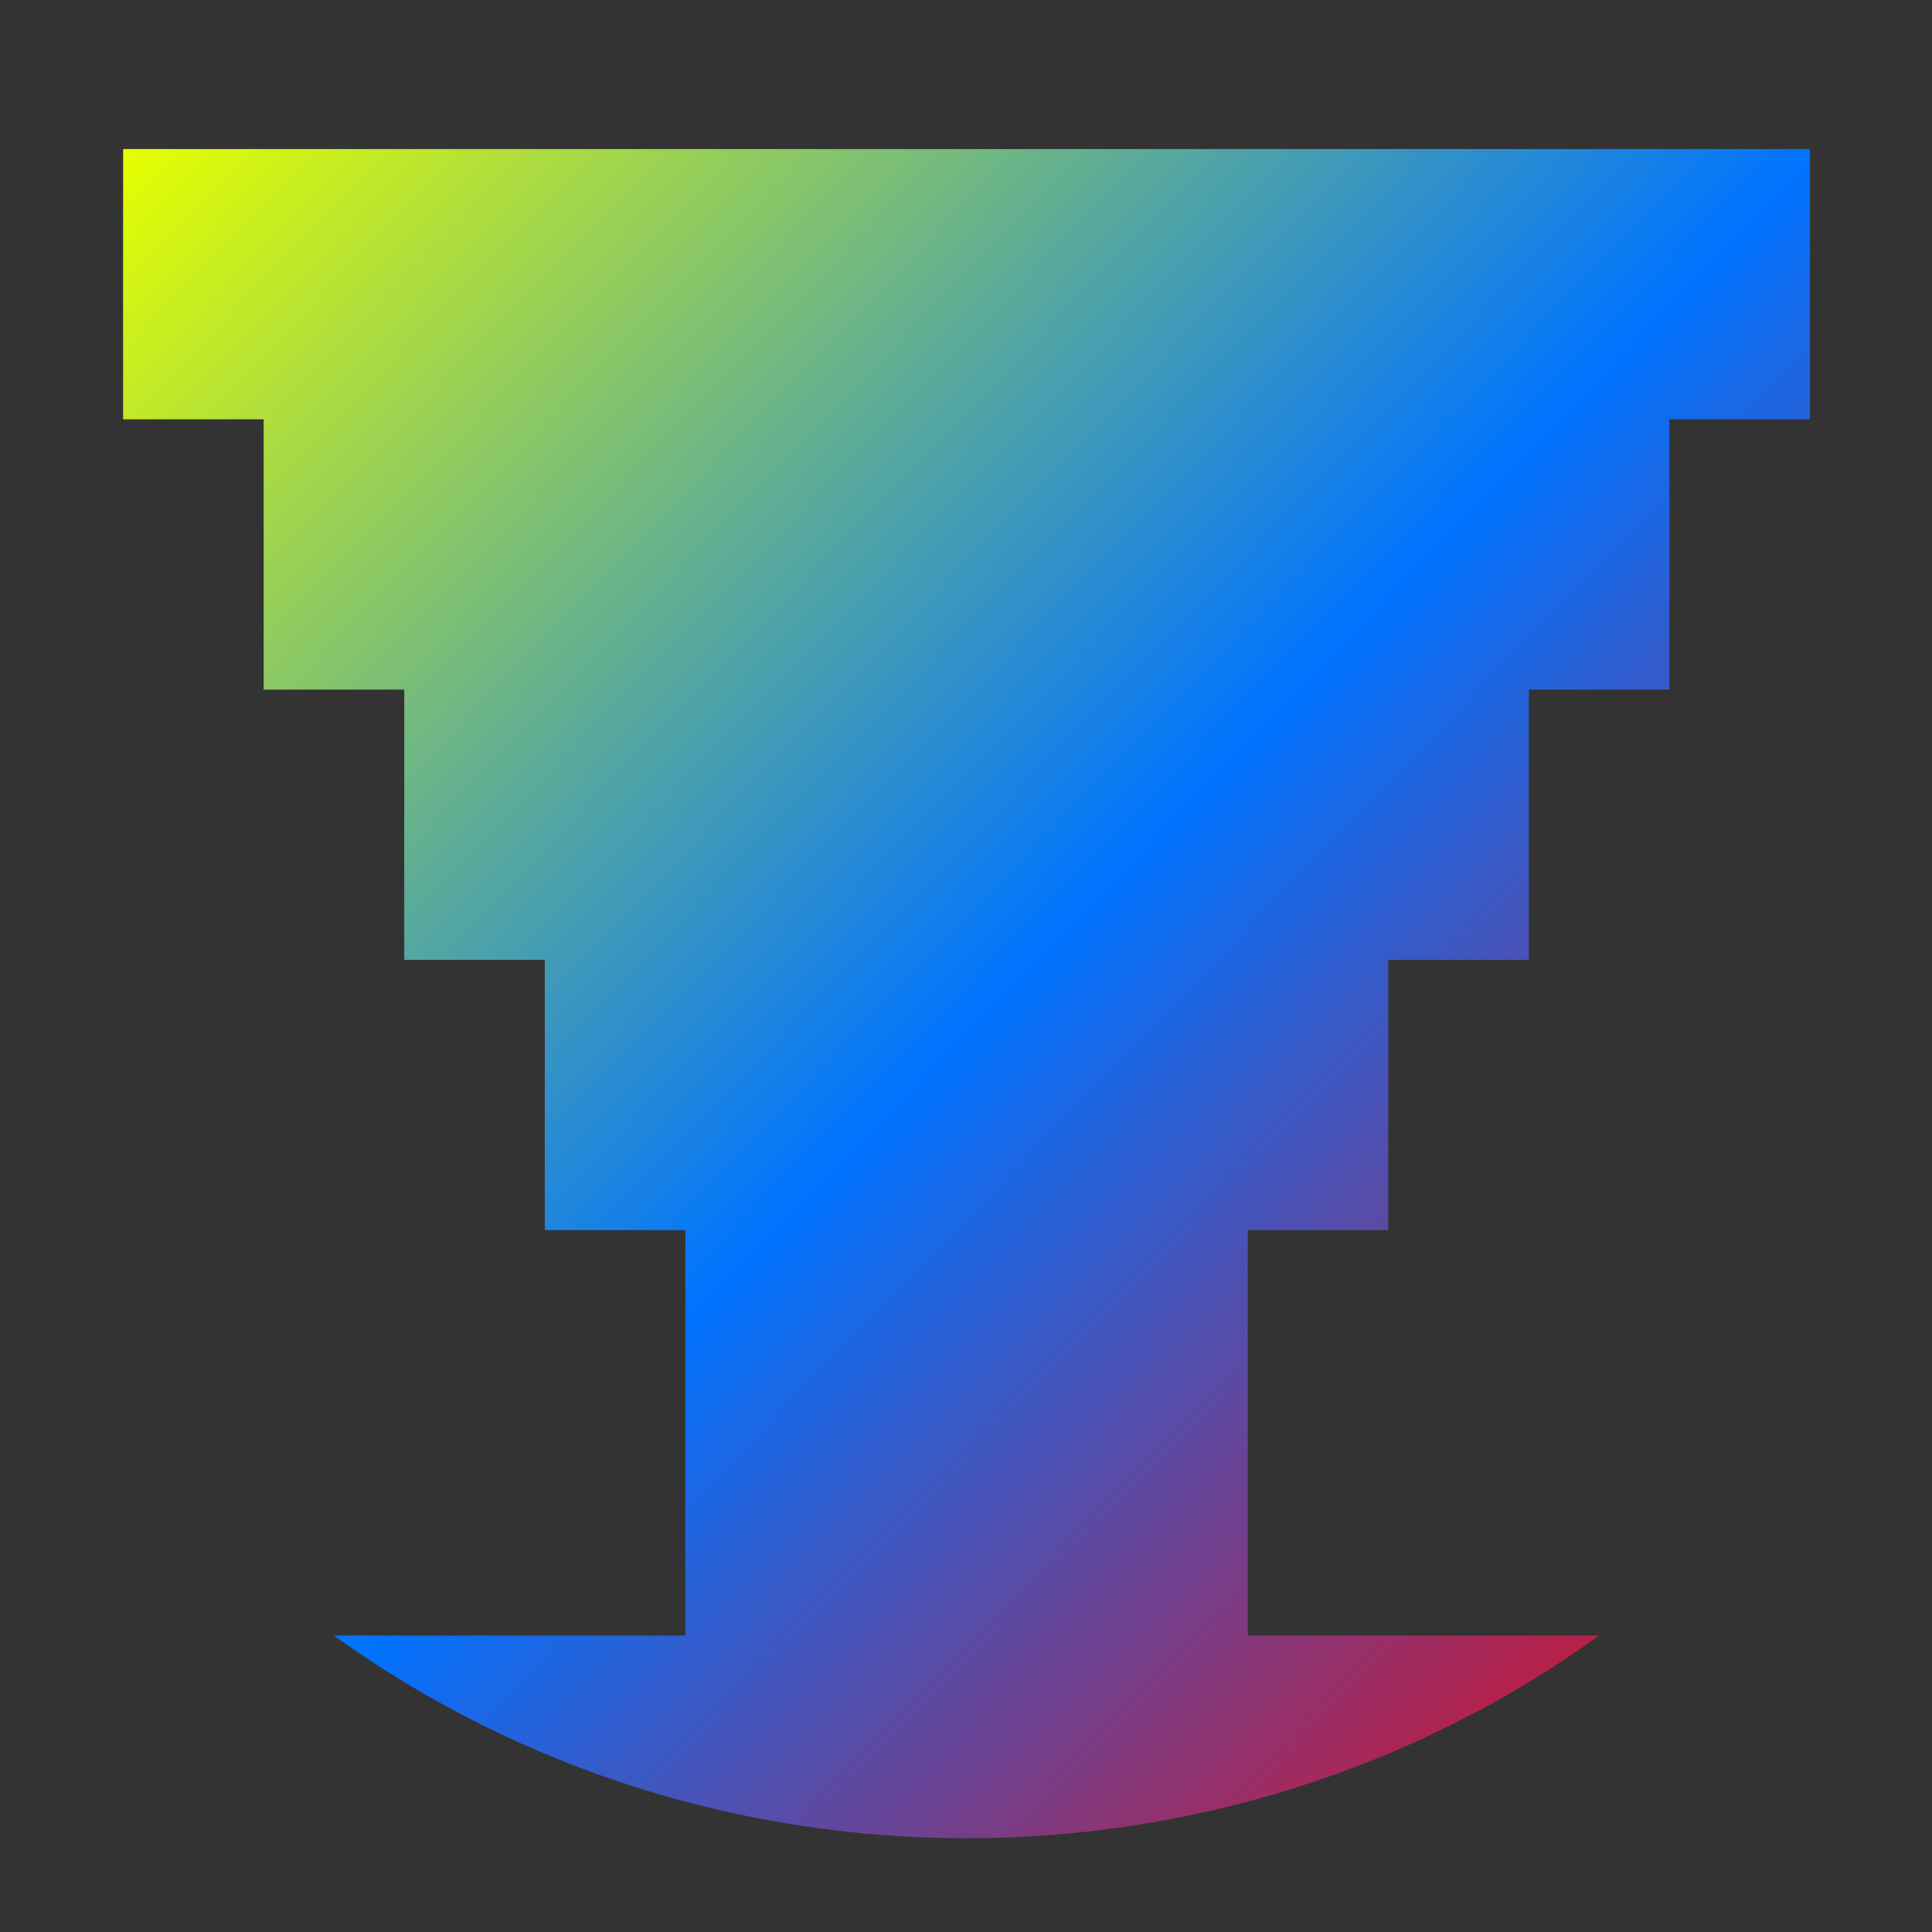 <svg xmlns="http://www.w3.org/2000/svg" xmlns:xlink="http://www.w3.org/1999/xlink" width="64" height="64" viewBox="0 0 64 64" version="1.1"><rect x="0" y="0" width="64" height="64" fill="#333333" stroke="none"/><defs><linearGradient id="linear0" x1="0%" x2="100%" y1="0%" y2="100%"><stop offset="0%" style="stop-color:#e5ff00; stop-opacity:1"/><stop offset="50%" style="stop-color:#0073ff; stop-opacity:1"/><stop offset="100%" style="stop-color:#ff0000; stop-opacity:1"/></linearGradient></defs><g id="surface1"><path style=" stroke:none;fill-rule:nonzero;fill:url(#linear0);" d="M 4.078 4.938 L 4.078 13.891 L 8.734 13.891 L 8.734 22.844 L 13.391 22.844 L 13.391 31.797 L 18.047 31.797 L 18.047 40.75 L 22.703 40.75 L 22.703 54.18 L 11.062 54.18 C 23.48 63.133 40.555 63.133 52.973 54.18 L 41.332 54.18 L 41.332 40.75 L 45.988 40.75 L 45.988 31.797 L 50.645 31.797 L 50.645 22.844 L 55.301 22.844 L 55.301 13.891 L 59.957 13.891 L 59.957 4.938 Z M 4.078 4.938 "/></g></svg>
